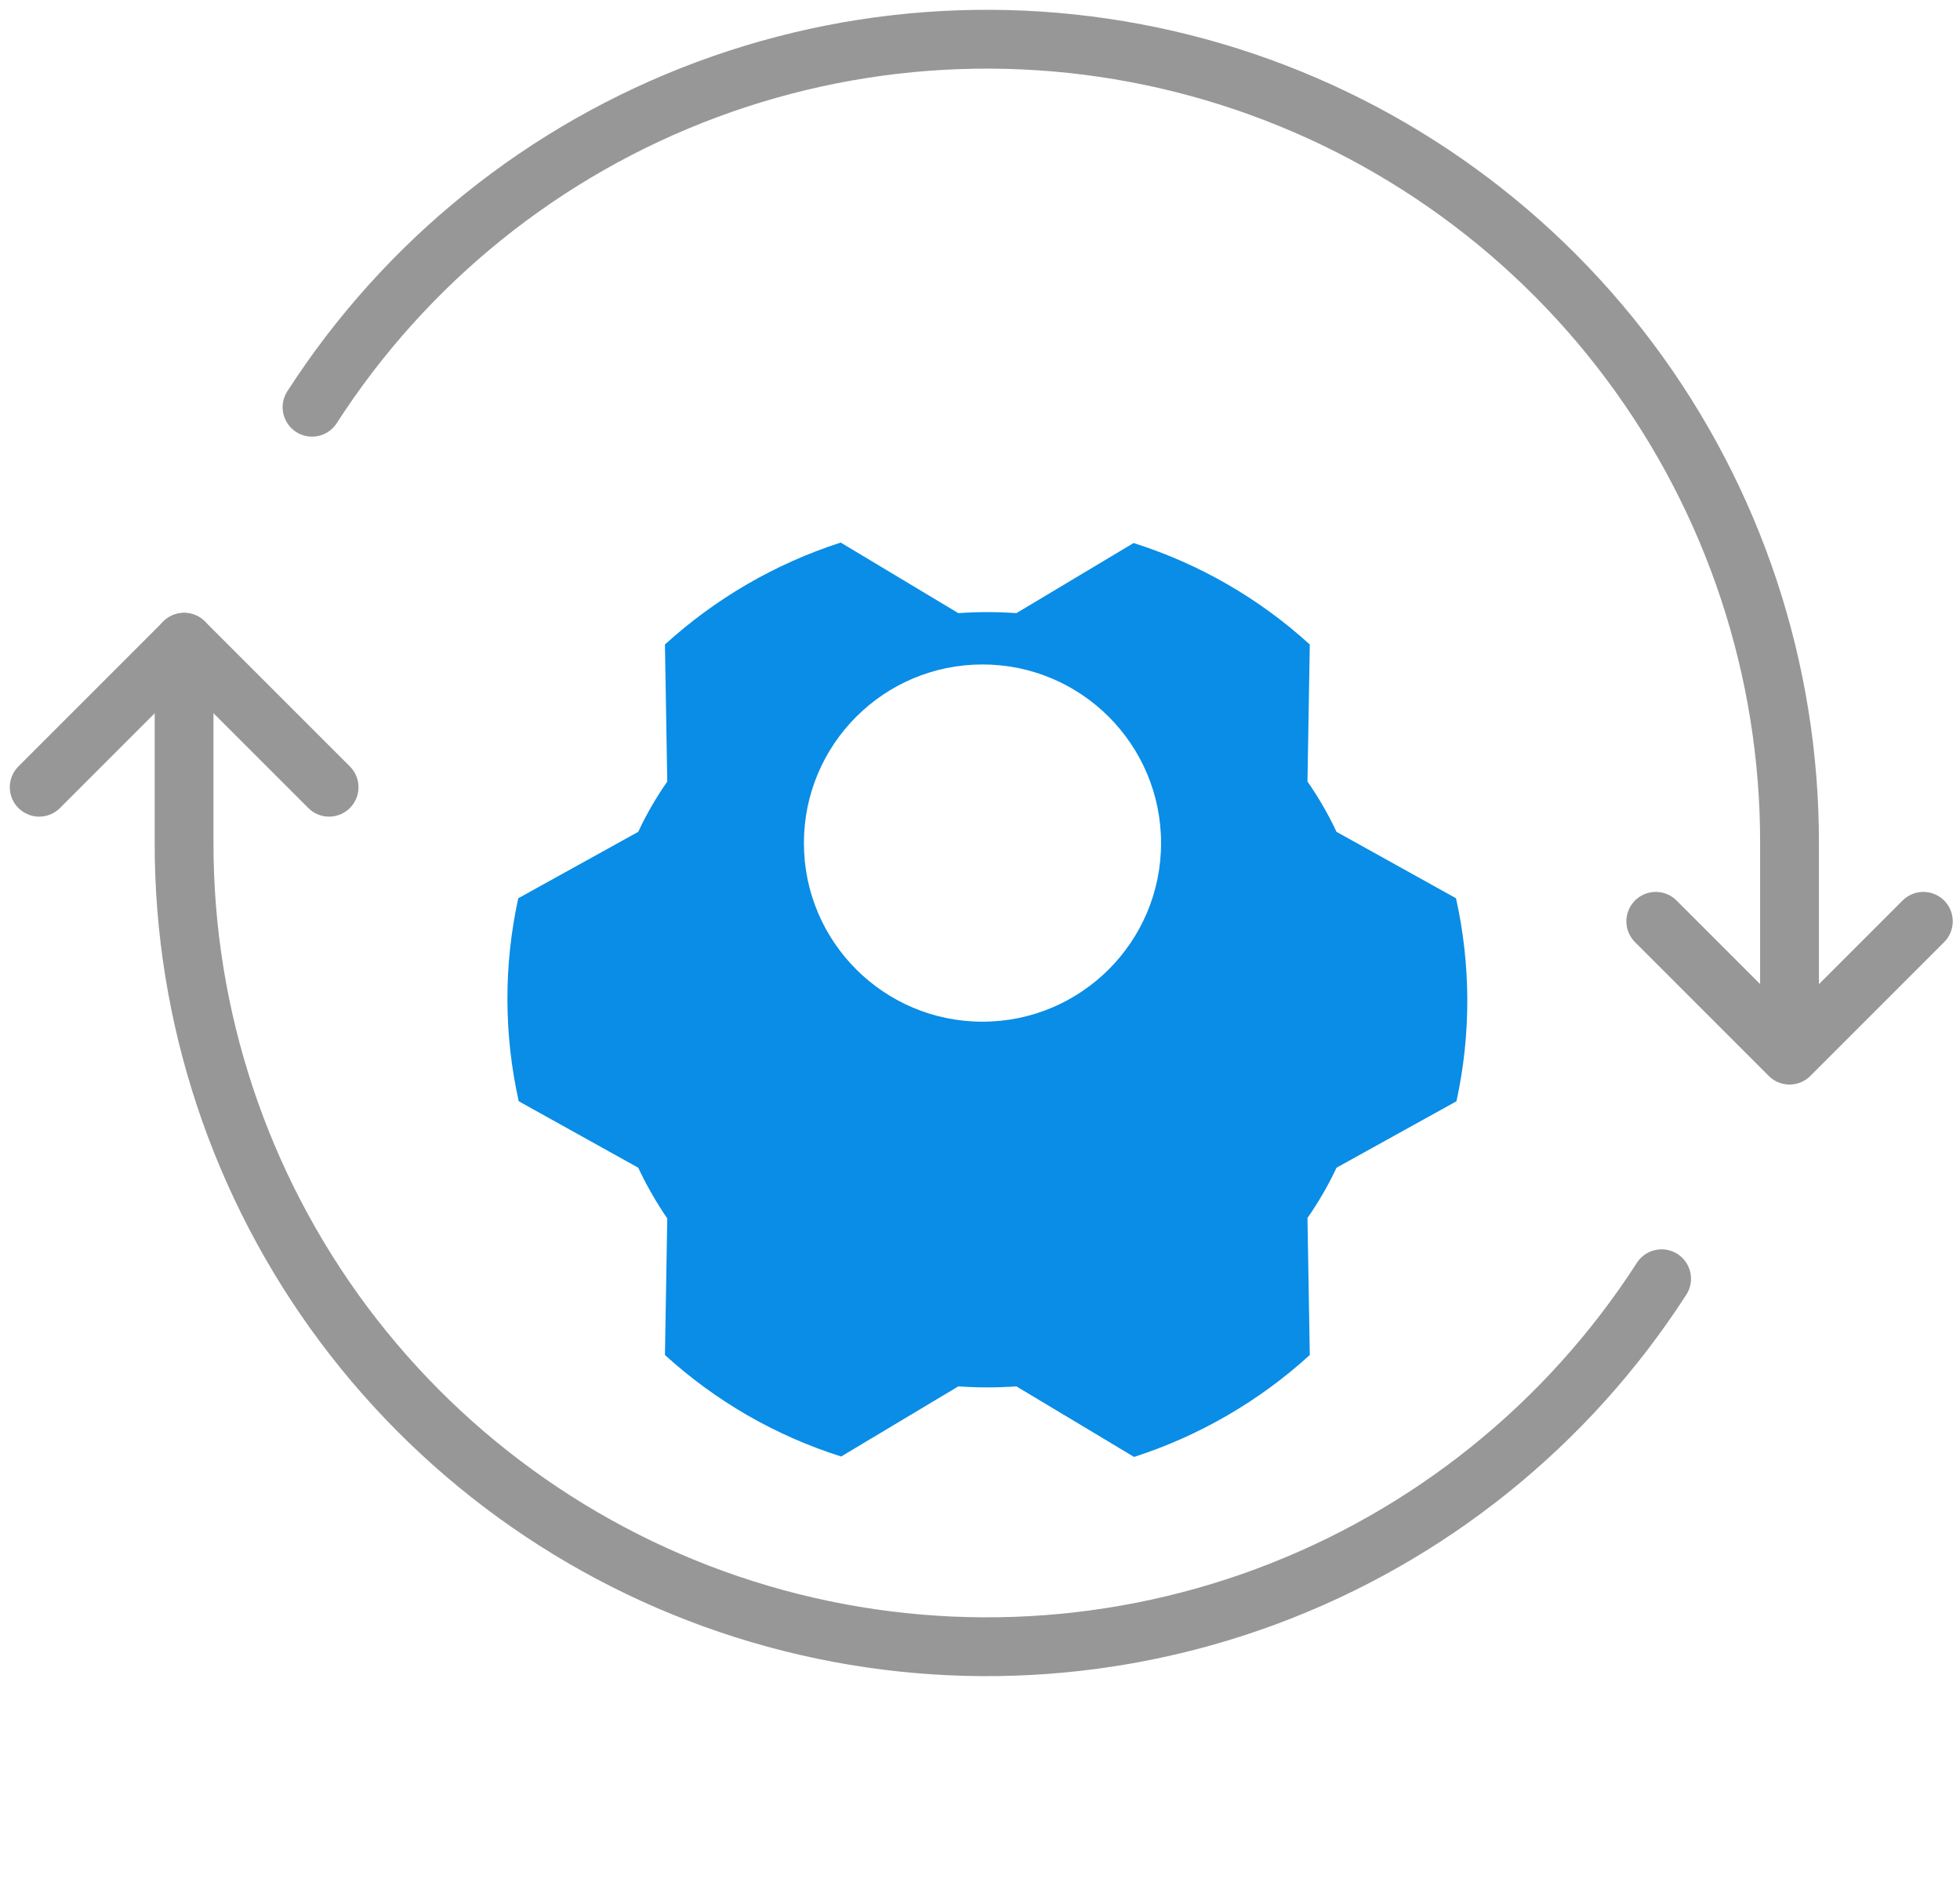 <svg width="50" height="48" viewBox="0 0 50 48" fill="none" xmlns="http://www.w3.org/2000/svg">
<g filter="url(#filter0_d_210_3013)">
<path d="M33.354 15.933C33.637 16.339 33.885 16.768 34.095 17.216L37.143 18.91C37.523 20.614 37.527 22.381 37.155 24.087L34.095 25.782C33.885 26.23 33.637 26.659 33.354 27.064L33.413 30.559C32.121 31.736 30.593 32.623 28.93 33.159L25.929 31.359C25.436 31.394 24.94 31.394 24.447 31.359L21.458 33.148C19.79 32.621 18.256 31.737 16.963 30.559L17.022 27.076C16.741 26.665 16.493 26.232 16.281 25.782L13.233 24.087C12.852 22.383 12.848 20.616 13.221 18.91L16.281 17.216C16.491 16.768 16.739 16.339 17.022 15.933L16.963 12.438C18.255 11.261 19.783 10.375 21.446 9.838L24.447 11.638C24.94 11.603 25.436 11.603 25.929 11.638L28.918 9.85C30.586 10.377 32.12 11.26 33.413 12.438L33.354 15.933Z" fill="#098DE6"/>
</g>
<path d="M25.063 26.058C27.579 26.058 29.619 24.019 29.619 21.503C29.619 18.987 27.579 16.947 25.063 16.947C22.547 16.947 20.508 18.987 20.508 21.503C20.508 24.019 22.547 26.058 25.063 26.058Z" fill="white"/>
<path d="M42.239 23.498L45.652 26.911L49.065 23.498" stroke="#979797" stroke-width="1.5" stroke-linecap="round" stroke-linejoin="round"/>
<path d="M1 20.078L4.697 16.381L8.395 20.078" stroke="#979797" stroke-width="1.5" stroke-linecap="round" stroke-linejoin="round"/>
<path d="M45.651 26.619V21.5C45.656 17.076 44.228 12.769 41.58 9.224C38.933 5.679 35.208 3.087 30.965 1.836C26.721 0.585 22.186 0.742 18.039 2.283C13.892 3.824 10.356 6.667 7.96 10.386" stroke="#979797" stroke-width="1.5" stroke-linecap="round" stroke-linejoin="round"/>
<path d="M4.696 16.381V21.5C4.691 25.924 6.12 30.231 8.767 33.776C11.415 37.321 15.139 39.913 19.382 41.164C23.626 42.415 28.161 42.258 32.308 40.717C36.455 39.176 39.991 36.333 42.388 32.614" stroke="#979797" stroke-width="1.5" stroke-linecap="round" stroke-linejoin="round"/>
<defs>
<filter id="filter0_d_210_3013" x="2.945" y="3.838" width="44.487" height="43.321" filterUnits="userSpaceOnUse" color-interpolation-filters="sRGB">
<feFlood flood-opacity="0" result="BackgroundImageFix"/>
<feColorMatrix in="SourceAlpha" type="matrix" values="0 0 0 0 0 0 0 0 0 0 0 0 0 0 0 0 0 0 127 0" result="hardAlpha"/>
<feOffset dy="4"/>
<feGaussianBlur stdDeviation="5"/>
<feComposite in2="hardAlpha" operator="out"/>
<feColorMatrix type="matrix" values="0 0 0 0 0.035 0 0 0 0 0.553 0 0 0 0 0.902 0 0 0 0.2 0"/>
<feBlend mode="normal" in2="BackgroundImageFix" result="effect1_dropShadow_210_3013"/>
<feBlend mode="normal" in="SourceGraphic" in2="effect1_dropShadow_210_3013" result="shape"/>
</filter>
</defs>
</svg>
